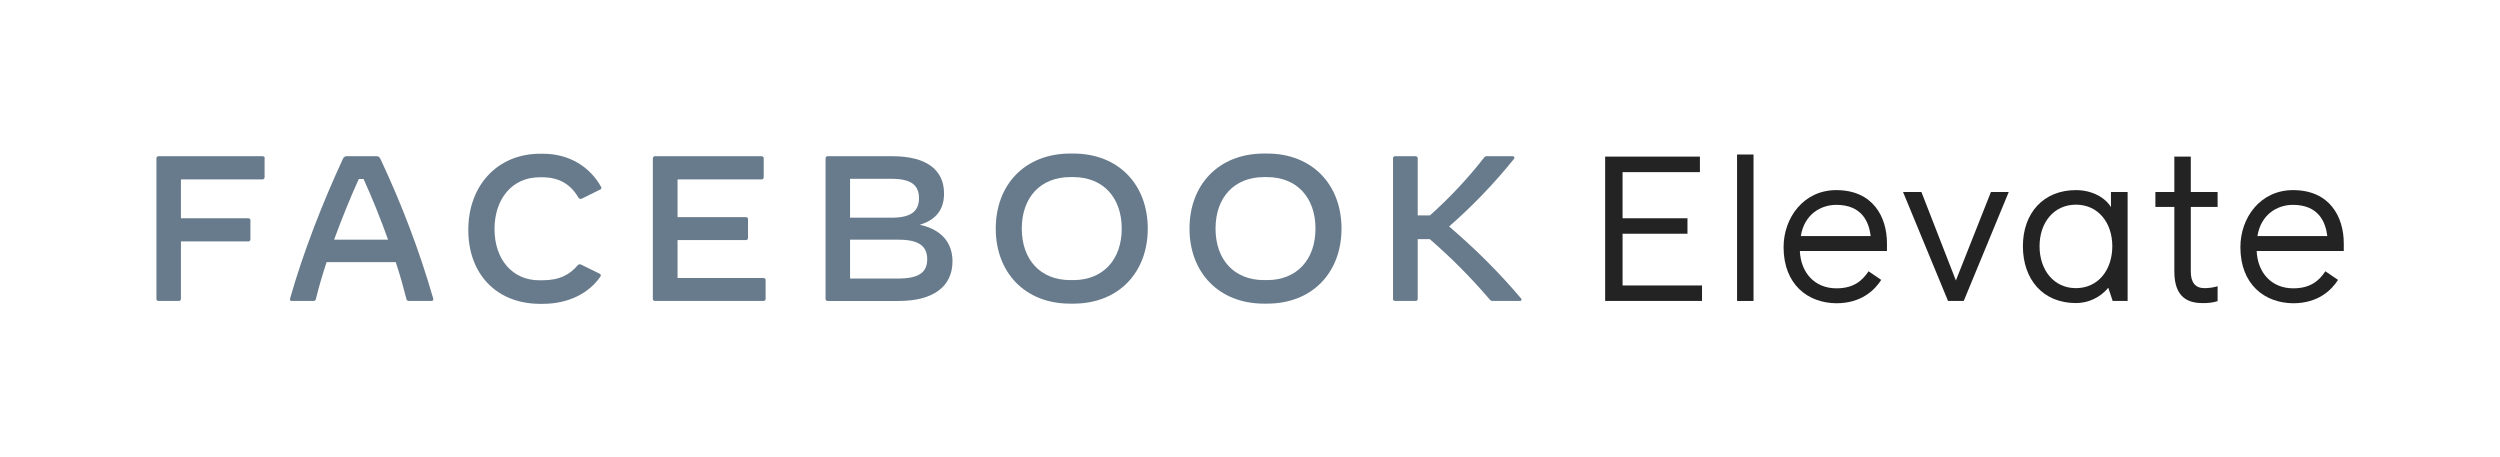 <?xml version="1.0" encoding="utf-8"?>
<!-- Generator: Adobe Illustrator 24.2.0, SVG Export Plug-In . SVG Version: 6.00 Build 0)  -->
<svg version="1.1" id="Layer_1" xmlns="http://www.w3.org/2000/svg" xmlns:xlink="http://www.w3.org/1999/xlink" x="0px" y="0px"
	 viewBox="0 0 1305.8 238.8" style="enable-background:new 0 0 1305.8 238.8;" xml:space="preserve">
<style type="text/css">
	.st0{fill:#677B8C;}
	.st1{fill:#232323;}
</style>
<path class="st0" d="M138.2,82.7v9.9c0,0.6-0.4,1-0.9,1.1c-0.1,0-0.1,0-0.2,0H94.5V114h35.2c0.6,0,1,0.4,1.1,0.9c0,0.1,0,0.1,0,0.2
	v9.9c0,0.6-0.4,1-0.9,1.1c-0.1,0-0.1,0-0.2,0H94.5v30c0,0.6-0.4,1-0.9,1.1c-0.1,0-0.1,0-0.2,0H82.8c-0.6,0-1-0.4-1.1-0.9
	c0-0.1,0-0.1,0-0.2V82.7c0-0.6,0.4-1,0.9-1.1c0.1,0,0.1,0,0.2,0h54.4c0.6,0,1,0.4,1.1,0.9C138.3,82.6,138.3,82.6,138.2,82.7z"/>
<path class="st0" d="M225.3,157.2h-11.8c-0.6,0-1.1-0.4-1.2-1c-1.6-6.2-3.4-12.7-5.6-19.3h-36.1c-2.2,6.6-4.1,13.1-5.6,19.3
	c-0.1,0.6-0.6,1-1.2,1h-11.3c-0.8,0-1.2-0.4-1-1.2c6.8-24.1,17.2-50.6,27.6-73c0.3-0.9,1.2-1.5,2.1-1.4h15.4
	c0.9-0.1,1.8,0.5,2.1,1.4c11.1,23.6,20.4,48,27.6,73C226.5,156.8,226,157.2,225.3,157.2z M202.7,125.2c-3.9-10.9-8.3-21.8-12.8-31.7
	h-2.5c-4.5,9.9-8.9,20.8-12.9,31.7H202.7z"/>
<path class="st0" d="M244.6,120.1c0-23.4,15.4-39.8,37.5-39.8h1.6c13.8,0,24.5,7,30.2,17.2c0.3,0.4,0.3,1.1-0.2,1.4
	c-0.1,0-0.1,0.1-0.2,0.1l-9.5,4.7c-0.6,0.4-1.4,0.2-1.8-0.4c0,0-0.1-0.1-0.1-0.1c-4-6.9-10-10.6-18.8-10.6h-1.6
	c-13.9,0-23.4,11-23.4,27s9.4,26.8,23.4,26.8h1.6c9.1,0,14.4-3.1,18.4-7.8c0.4-0.6,1.2-0.7,1.8-0.4l9.8,4.8c0.3,0.1,0.5,0.4,0.5,0.8
	c0,0.3-0.1,0.6-0.3,0.8c-6,8.7-16.8,14.1-30,14.1h-1.6C259.4,158.6,244.6,143.2,244.6,120.1z"/>
<path class="st0" d="M399.9,146.2v9.9c0,0.6-0.4,1-0.9,1.1c-0.1,0-0.1,0-0.2,0h-56.7c-0.6,0-1-0.4-1.1-0.9c0-0.1,0-0.1,0-0.2V82.7
	c0-0.6,0.4-1,0.9-1.1c0.1,0,0.1,0,0.2,0h55.7c0.6,0,1,0.4,1.1,0.9c0,0.1,0,0.1,0,0.2v9.9c0,0.6-0.4,1-0.9,1.1c-0.1,0-0.1,0-0.2,0
	h-43.9v19.7h35.7c0.6,0,1,0.4,1.1,0.9c0,0.1,0,0.1,0,0.2v9.8c0,0.6-0.4,1-0.9,1.1c-0.1,0-0.1,0-0.2,0h-35.7v19.8h44.9
	c0.6,0,1,0.4,1.1,0.9C399.9,146.1,399.9,146.1,399.9,146.2z"/>
<path class="st0" d="M497.5,136.5c0,13.2-10.1,20.7-28.1,20.7h-37.1c-0.6,0-1-0.4-1.1-0.9c0-0.1,0-0.1,0-0.2V82.7
	c0-0.6,0.4-1,0.9-1.1c0.1,0,0.1,0,0.2,0h33.9c17.4,0,26.9,6.9,26.9,19.5c0,8.3-4.2,13.8-12.7,16.3
	C492.3,120,497.5,127.2,497.5,136.5z M465.8,93.4H444v20.3h21.8c9.8,0,14.2-3.2,14.2-10.2S475.6,93.4,465.8,93.4z M484.3,135.4
	c0-7-4.6-10.2-14.9-10.2H444v20.3h25.4C479.8,145.4,484.3,142.4,484.3,135.4L484.3,135.4z"/>
<path class="st0" d="M520.1,119.4c0-22.8,15.1-39.2,38.9-39.2h1.6c23.8,0,38.9,16.4,38.9,39.2s-15.1,39.2-38.9,39.2h-1.6
	C535.2,158.6,520.1,142.2,520.1,119.4z M560.6,146.3c15.5,0,25.3-10.6,25.3-26.9s-9.8-26.9-25.3-26.9h-1.6
	c-15.5,0-25.3,10.6-25.3,26.9s9.8,26.9,25.3,26.9H560.6z"/>
<path class="st0" d="M621.3,119.4c0-22.8,15.1-39.2,38.9-39.2h1.6c23.8,0,38.9,16.4,38.9,39.2s-15.1,39.2-38.9,39.2h-1.6
	C636.5,158.6,621.3,142.2,621.3,119.4z M661.8,146.3c15.5,0,25.3-10.6,25.3-26.9s-9.8-26.9-25.3-26.9h-1.6
	c-15.5,0-25.3,10.6-25.3,26.9s9.8,26.9,25.3,26.9H661.8z"/>
<path class="st0" d="M793.8,157.2h-13.9c-0.8,0.1-1.5-0.3-1.9-0.9c-9.6-11.2-20-21.7-31.2-31.4h-6.3v31.2c0,0.6-0.4,1-0.9,1.1
	c-0.1,0-0.1,0-0.2,0h-10.7c-0.6,0-1-0.4-1.1-0.9c0-0.1,0-0.1,0-0.2V82.7c0-0.6,0.4-1,0.9-1.1c0.1,0,0.1,0,0.2,0h10.7
	c0.6,0,1,0.4,1.1,0.9c0,0.1,0,0.1,0,0.2v29.8h6.4c10.3-9.2,19.7-19.2,28.2-30.1c0.3-0.6,1-0.9,1.6-0.8H790c0.7,0,1,0.3,1,0.8
	c0,0.3-0.2,0.6-0.4,0.8c-10.2,12.7-21.5,24.4-33.7,35.1c13.5,11.5,26.1,24,37.6,37.6C795,156.6,794.7,157.2,793.8,157.2z"/>
<path class="st1" d="M838.4,81.8h49.5v8.1h-40.4V114h33.9v8.1h-33.9v27H889v8.1h-50.6V81.8z"/>
<path class="st1" d="M907.3,80.7h8.6v76.5h-8.6V80.7z"/>
<path class="st1" d="M931.6,129.1c0-15.4,10.5-29.8,27.5-29.8c19.2,0,26.5,14,26.5,27.8v4h-45.5c0.5,11.3,7.7,19.5,19.1,19.5
	c9.3,0,13.6-4.2,16.8-8.9l6.6,4.5c-3.3,5.2-10.3,12.2-23.4,12.2C944.3,158.3,931.6,148.6,931.6,129.1z M977.1,123.3
	c-0.9-7.3-4.5-16.3-18-16.3c-8.1,0-16.7,5-18.5,16.3L977.1,123.3z"/>
<path class="st1" d="M994,100.3h9.6l18,46.2l18.3-46.2h9.3l-23.5,56.9h-8.2L994,100.3z"/>
<path class="st1" d="M1111.3,100.3v56.9h-7.8l-2.3-6.9c-4.2,5.1-10.4,8-16.9,8c-17.3,0-27.7-12.4-27.7-29.7s10.7-29.3,27.7-29.3
	c8.9,0,15.6,4.3,18.3,8.9v-7.9L1111.3,100.3z M1103.3,128.6c0-12.3-7.4-21.7-19-21.7s-19,9.4-19,21.7s7.3,21.9,19,21.9
	S1103.3,140.9,1103.3,128.6z"/>
<path class="st1" d="M1135.7,141.8v-33.7h-9.9v-7.8h9.9V81.8h8.6v18.5h14v7.8h-14v33.8c0,5.8,2.5,8.6,7.1,8.6c2.3,0,4.7-0.3,6.9-1
	v7.8c-2.6,0.8-5.3,1.1-8,1C1143,158.3,1135.7,155.5,1135.7,141.8z"/>
<path class="st1" d="M1170.2,129.1c0-15.4,10.4-29.8,27.5-29.8c19.2,0,26.5,14,26.5,27.8v4h-45.5c0.5,11.3,7.7,19.5,19.1,19.5
	c9.3,0,13.6-4.2,16.8-8.9l6.6,4.5c-3.3,5.2-10.3,12.2-23.4,12.2C1182.9,158.3,1170.2,148.6,1170.2,129.1z M1215.6,123.3
	c-0.9-7.3-4.5-16.3-18-16.3c-8.1,0-16.7,5-18.5,16.3L1215.6,123.3z"/>
</svg>
